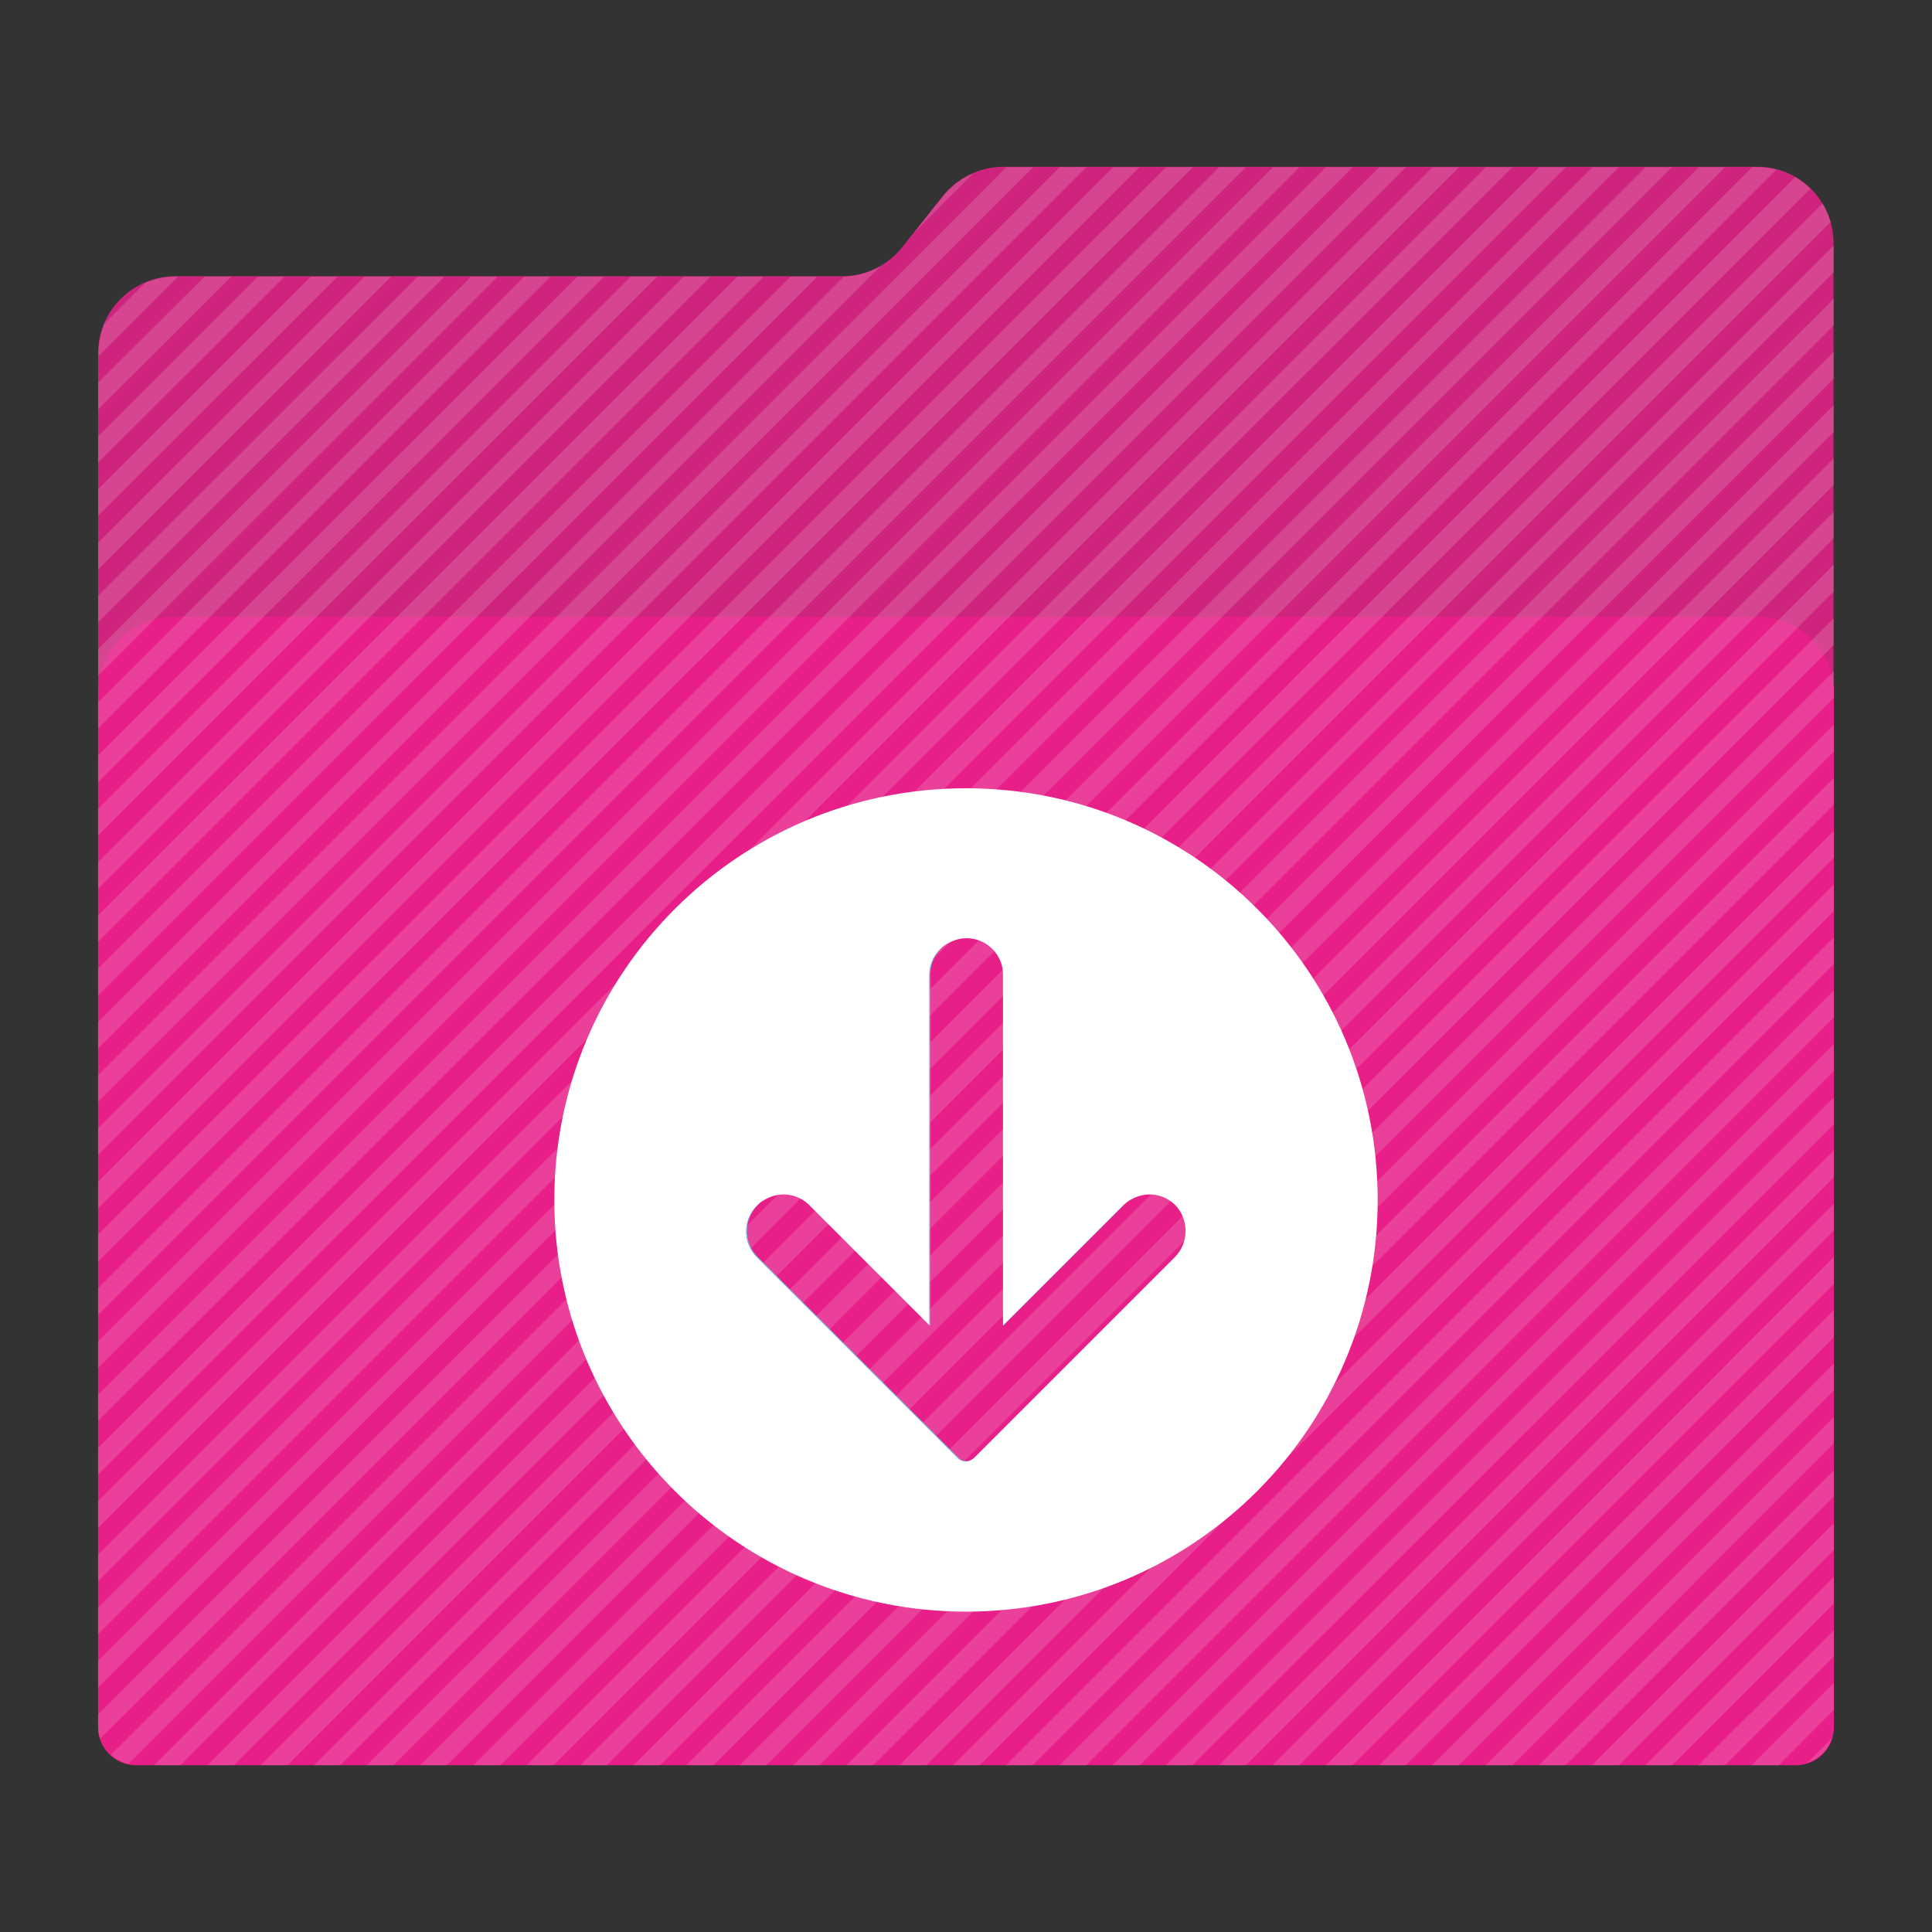<?xml version="1.0" encoding="utf-8"?>
<!-- Generator: Adobe Illustrator 18.0.0, SVG Export Plug-In . SVG Version: 6.00 Build 0)  -->
<!DOCTYPE svg PUBLIC "-//W3C//DTD SVG 1.1//EN" "http://www.w3.org/Graphics/SVG/1.1/DTD/svg11.dtd">
<svg version="1.1"
	 id="Layer_2" xmlns:dc="http://purl.org/dc/elements/1.1/" xmlns:cc="http://creativecommons.org/ns#" xmlns:svg="http://www.w3.org/2000/svg" xmlns:rdf="http://www.w3.org/1999/02/22-rdf-syntax-ns#"
	 xmlns="http://www.w3.org/2000/svg" xmlns:xlink="http://www.w3.org/1999/xlink" x="0px" y="0px" viewBox="0 0 512 512"
	 enable-background="new 0 0 512 512" xml:space="preserve">
<rect x="0" y="0" width="512" height="512" fill="#333333" stroke="none"/>
<g>
	<path id="path3_1_" fill="#ce247d" d="M465.7,44.2H265.9c-6.2,0-12.1,2.9-16,7.7l-10.8,13.6c-3.8,4.8-9.7,7.7-15.8,7.7h-177
		C35.1,73.3,26,82.4,26,93.6v363.8c0,5.7,4.6,10.3,10.3,10.3h439.3c5.7,0,10.3-4.6,10.3-10.3V73.3v-8.7
		C486,53.3,476.9,44.2,465.7,44.2z"/>
	<path id="path11_1_" fill="#e81f88" d="M476,467.8H36c-5.5,0-10-4.5-10-10V183.5c0-11,9-20,20-20h420c11,0,20,9,20,20v274.3
		C486,463.3,481.5,467.8,476,467.8z"/>
	<g opacity="0.15">
		<path fill="#FFFFFF" d="M46.3,73.3c-2.8,0.1-5.5,0.6-7.9,1.7L27.7,85.7c-1,2.4-1.6,5.2-1.6,8v0.7l21.1-21.1H46.3z"/>
		<polygon fill="#FFFFFF" points="54.2,73.3 26,101.4 26,108.5 61.3,73.3 		"/>
		<polygon fill="#FFFFFF" points="68.3,73.3 26,115.6 26,122.6 75.4,73.3 		"/>
		<polygon fill="#FFFFFF" points="82.4,73.3 26,129.6 26,136.7 89.5,73.3 		"/>
		<polygon fill="#FFFFFF" points="96.6,73.3 26,143.8 26,150.9 103.7,73.3 		"/>
		<polygon fill="#FFFFFF" points="110.7,73.3 26,157.9 26,164.9 117.8,73.3 		"/>
		<polygon fill="#FFFFFF" points="124.8,73.3 26,172 26,179.1 131.9,73.3 		"/>
		<polygon fill="#FFFFFF" points="138.9,73.3 26,186.1 26,193.1 145.9,73.3 		"/>
		<polygon fill="#FFFFFF" points="153,73.3 26,200.2 26,207.3 160.1,73.3 		"/>
		<polygon fill="#FFFFFF" points="167.1,73.3 26,214.4 26,221.4 174.2,73.3 		"/>
		<polygon fill="#FFFFFF" points="181.2,73.3 26,228.4 26,235.5 188.3,73.3 		"/>
		<polygon fill="#FFFFFF" points="195.4,73.3 26,242.6 26,249.6 202.4,73.3 		"/>
		<polygon fill="#FFFFFF" points="209.5,73.3 26,256.7 26,263.8 216.6,73.3 		"/>
		<path fill="#FFFFFF" d="M249.9,52l-7.8,9.8L258,45.9C254.9,47.2,252.1,49.3,249.9,52z"/>
		<path fill="#FFFFFF" d="M223.6,73.3L26,270.8v7L233.4,70.5C230.4,72.2,227.1,73.2,223.6,73.3z"/>
		<polygon fill="#FFFFFF" points="266.7,44.3 26,284.9 26,292 273.8,44.3 		"/>
		<polygon fill="#FFFFFF" points="280.8,44.3 26,299 26,306.1 287.9,44.3 		"/>
		<polygon fill="#FFFFFF" points="295,44.3 26,313.1 26,320.2 302,44.3 		"/>
		<polygon fill="#FFFFFF" points="309,44.3 26,327.2 26,334.3 316.1,44.3 		"/>
		<polygon fill="#FFFFFF" points="323.1,44.3 26,341.4 26,348.5 330.2,44.3 		"/>
		<polygon fill="#FFFFFF" points="337.3,44.3 26,355.5 26,362.5 344.4,44.3 		"/>
		<polygon fill="#FFFFFF" points="351.4,44.3 26,369.6 26,376.6 358.5,44.3 		"/>
		<polygon fill="#FFFFFF" points="365.5,44.3 26,383.7 26,390.8 372.6,44.3 		"/>
		<polygon fill="#FFFFFF" points="379.6,44.3 26,397.8 26,404.9 386.7,44.3 		"/>
		<polygon fill="#FFFFFF" points="393.8,44.3 26,412 26,419 400.8,44.3 		"/>
		<polygon fill="#FFFFFF" points="407.9,44.3 26,426 26,433.1 415,44.3 		"/>
		<polygon fill="#FFFFFF" points="422,44.3 26,440.1 26,447.2 429,44.3 		"/>
		<path fill="#FFFFFF" d="M436.1,44.3L26,454.3v3.1c0,1.1,0.2,2.3,0.5,3.4L443.1,44.3H436.1z"/>
		<path fill="#FFFFFF" d="M450.2,44.3L29.4,465c1.3,1.2,2.9,2,4.6,2.5L457.2,44.3H450.2z"/>
		<path fill="#FFFFFF" d="M465.8,44.3h-1.5L40.8,467.8h7L470.8,44.9C469.1,44.5,467.5,44.3,465.8,44.3z"/>
		<path fill="#FFFFFF" d="M475.8,46.9L55,467.8h7L479.8,50C478.6,48.8,477.2,47.8,475.8,46.9z"/>
		<path fill="#FFFFFF" d="M483,53.9L69.1,467.8h7.1l409-409C484.6,57,483.9,55.4,483,53.9z"/>
		<polygon fill="#FFFFFF" points="486,65 83.2,467.8 90.2,467.8 486,72.1 		"/>
		<polygon fill="#FFFFFF" points="486,79.1 97.2,467.8 104.3,467.8 486,86.2 		"/>
		<polygon fill="#FFFFFF" points="486,93.2 111.4,467.8 118.4,467.8 486,100.3 		"/>
		<polygon fill="#FFFFFF" points="486,107.3 125.5,467.8 132.6,467.8 486,114.4 		"/>
		<polygon fill="#FFFFFF" points="486,121.4 139.6,467.8 146.7,467.8 486,128.5 		"/>
		<polygon fill="#FFFFFF" points="486,135.6 153.8,467.8 160.8,467.8 486,142.6 		"/>
		<polygon fill="#FFFFFF" points="486,149.6 167.9,467.8 174.9,467.8 486,156.7 		"/>
		<polygon fill="#FFFFFF" points="486,163.8 181.9,467.8 189.1,467.8 486,170.9 		"/>
		<polygon fill="#FFFFFF" points="486,177.9 196.1,467.8 203.1,467.8 486,184.9 		"/>
		<polygon fill="#FFFFFF" points="486,192 210.2,467.8 217.2,467.8 486,199.1 		"/>
		<polygon fill="#FFFFFF" points="486,206.1 224.3,467.8 231.4,467.8 486,213.2 		"/>
		<polygon fill="#FFFFFF" points="486,220.2 238.4,467.8 245.5,467.8 486,227.3 		"/>
		<polygon fill="#FFFFFF" points="486,234.4 252.6,467.8 259.6,467.8 486,241.4 		"/>
		<polygon fill="#FFFFFF" points="486,248.4 266.6,467.8 273.7,467.8 486,255.5 		"/>
		<polygon fill="#FFFFFF" points="486,262.5 280.8,467.8 287.9,467.8 486,269.6 		"/>
		<polygon fill="#FFFFFF" points="486,276.7 294.9,467.8 302,467.8 486,283.8 		"/>
		<polygon fill="#FFFFFF" points="486,290.8 309,467.8 316,467.8 486,297.9 		"/>
		<polygon fill="#FFFFFF" points="486,304.9 323.1,467.8 330.2,467.8 486,312 		"/>
		<polygon fill="#FFFFFF" points="486,319 337.2,467.8 344.3,467.8 486,326.1 		"/>
		<polygon fill="#FFFFFF" points="486,333.1 351.4,467.8 358.4,467.8 486,340.2 		"/>
		<polygon fill="#FFFFFF" points="486,347.2 365.5,467.8 372.5,467.8 486,354.4 		"/>
		<polygon fill="#FFFFFF" points="486,361.4 379.5,467.8 386.6,467.8 486,368.5 		"/>
		<polygon fill="#FFFFFF" points="486,375.5 393.7,467.8 400.8,467.8 486,382.5 		"/>
		<polygon fill="#FFFFFF" points="486,389.6 407.8,467.8 414.9,467.8 486,396.6 		"/>
		<polygon fill="#FFFFFF" points="486,403.7 421.9,467.8 429,467.8 486,410.8 		"/>
		<polygon fill="#FFFFFF" points="486,417.9 436,467.8 443.1,467.8 486,424.9 		"/>
		<polygon fill="#FFFFFF" points="486,432 450.1,467.8 457.2,467.8 486,439 		"/>
		<polygon fill="#FFFFFF" points="486,446 464.2,467.8 471.4,467.8 486,453.1 		"/>
		<path fill="#FFFFFF" d="M485.4,460.7l-6.5,6.5C482,466.2,484.4,463.8,485.4,460.7z"/>
	</g>
</g>
<g>
	<path fill="none" d="M300.1,317.7c3.6-1.8,8.2-1.2,11.2,1.8c3.8,3.7,3.8,9.8-0.1,13.7l-45.7,45.7l-7.5,7.5l-0.1,0.1
		c-0.1,0.1-0.3,0.2-0.4,0.3c0.2-0.1,0.4-0.3,0.6-0.4l0.1-0.1l7.5-7.5l45.7-45.7c3.7-3.8,3.7-9.9,0.1-13.7
		C308.4,316.3,303.8,315.7,300.1,317.7z"/>
	<path fill="none" d="M214.3,319.5l32,32v-0.3l-31.8-31.8c-3.1-3.1-7.7-3.7-11.4-1.7C206.7,315.9,211.3,316.5,214.3,319.5z"/>
	<path fill="none" d="M262.8,251.6c1.9,1.9,2.8,4.5,2.8,7v92.9l0.2-0.2v-92.8c0.1-2.5-0.9-5.1-2.8-7c-3.1-3.1-7.7-3.7-11.4-1.7
		C255.2,248,259.8,248.6,262.8,251.6z"/>
	<path fill="#FFFFFF" d="M256,208.9c-60.3,0-109.1,48.9-109.1,109.1S195.7,427.1,256,427.1S365.1,378.3,365.1,318
		S316.3,208.9,256,208.9z M311.4,333.1l-45.7,45.7l-7.5,7.5l-0.1,0.1c-0.2,0.2-0.4,0.3-0.6,0.4c-0.4,0.3-1,0.5-1.6,0.5
		c-0.7,0-1.5-0.3-2-0.8l-0.1-0.1l-7.5-7.5l-4-4l-41.7-41.7c-3.8-3.8-3.8-9.9,0-13.7c0.8-0.8,1.6-1.4,2.5-1.8c3.7-2,8.3-1.4,11.4,1.7
		l31.8,31.8v-92.6c-0.1-2.5,0.9-5.1,2.8-7c0.8-0.8,1.6-1.4,2.5-1.8c3.7-2,8.3-1.4,11.4,1.7c1.9,1.9,2.9,4.5,2.8,7v92.8l31.5-31.5
		c0.1-0.1,0.2-0.2,0.3-0.3c0.8-0.8,1.6-1.4,2.5-1.8c3.7-2,8.3-1.4,11.4,1.7C315.1,323.2,315.1,329.3,311.4,333.1z"/>
	<path fill="#68CAF3" d="M297.5,319.7c0.1-0.1,0.2-0.2,0.3-0.3c0.7-0.7,1.5-1.3,2.3-1.7c-0.9,0.5-1.7,1.1-2.5,1.8
		c-0.1,0.1-0.2,0.2-0.3,0.3l-31.5,31.5v0.1L297.5,319.7z"/>
	<path fill="#68CAF3" d="M254.1,386.4l-0.1-0.1l-7.5-7.5l-4-4l-41.7-41.7c-3.8-3.8-3.8-9.9,0-13.7c0.7-0.7,1.5-1.3,2.3-1.7
		c-0.9,0.5-1.7,1.1-2.5,1.8c-3.8,3.8-3.8,9.9,0,13.7l41.7,41.7l4,4l7.5,7.5l0.1,0.1c0.5,0.5,1.3,0.8,2,0.8c0.6,0,1.2-0.2,1.6-0.5
		c-0.4,0.2-0.9,0.4-1.4,0.4C255.3,387.2,254.6,386.9,254.1,386.4z"/>
	<path fill="#68CAF3" d="M246.5,258.5c0-2.5,0.9-5.1,2.8-7c0.7-0.7,1.5-1.3,2.3-1.7c-0.9,0.5-1.7,1.1-2.5,1.8
		c-1.9,1.9-2.9,4.5-2.8,7v92.6l0.2,0.2L246.5,258.5L246.5,258.5z"/>
</g>
</svg>
